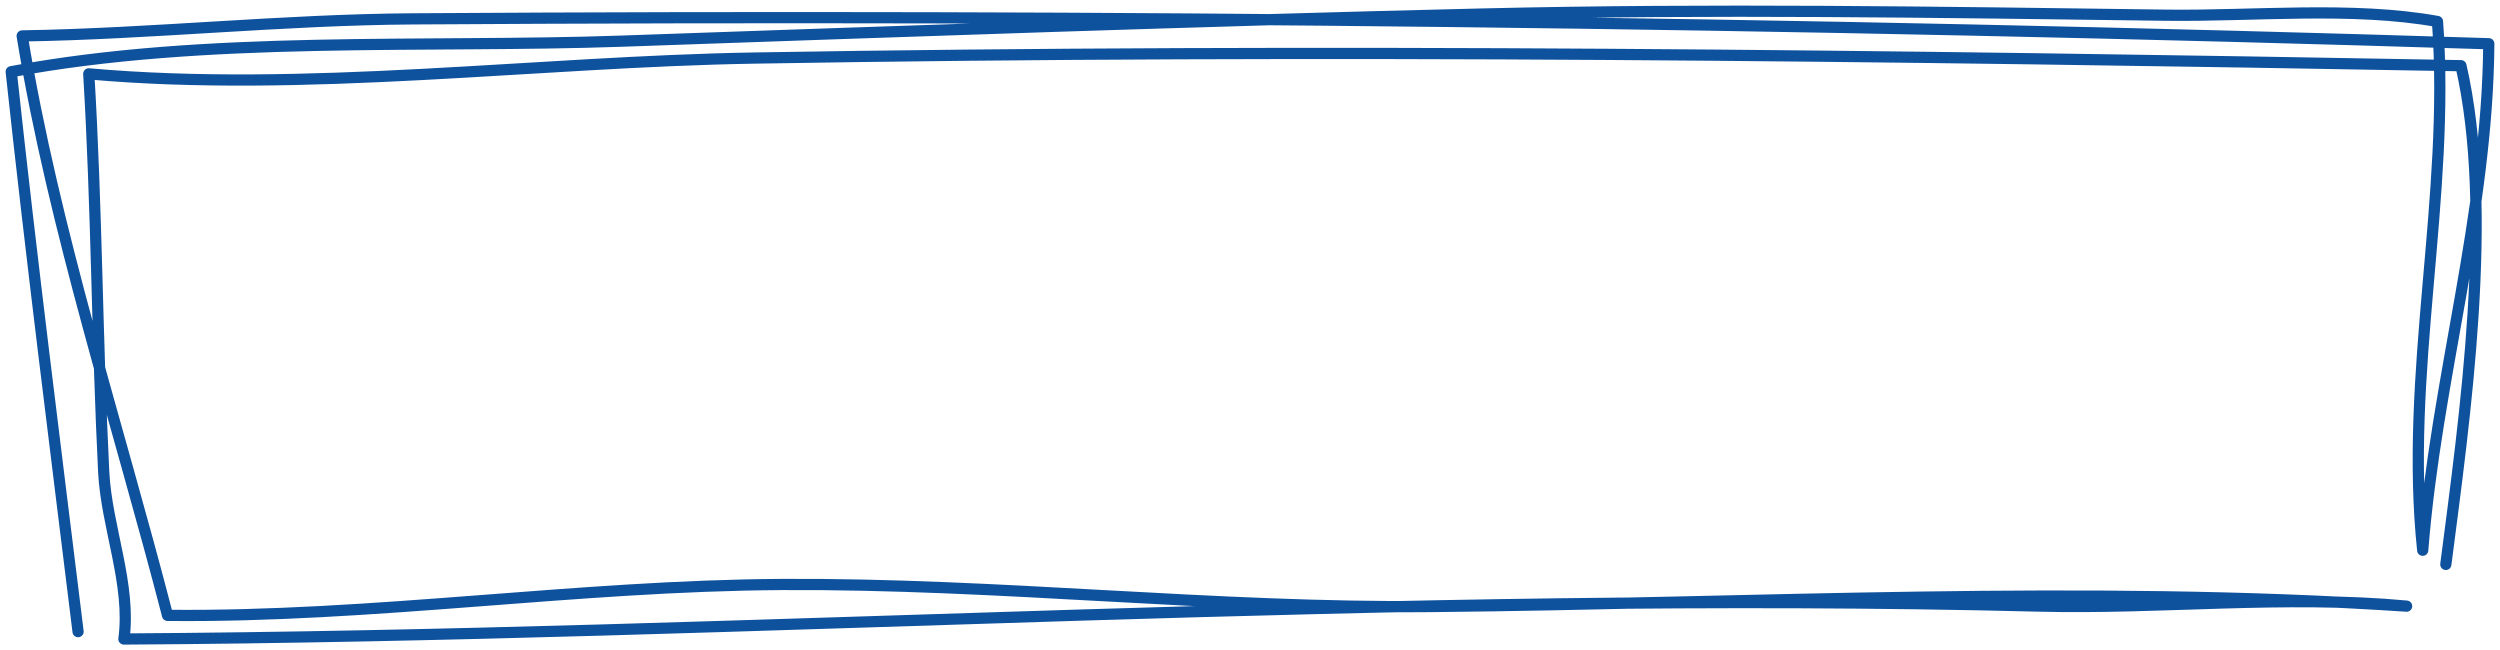 <svg width="223" height="58" viewBox="0 0 223 58" fill="none" xmlns="http://www.w3.org/2000/svg">
<path d="M218.168 50.345C219.885 37.079 222.491 18.785 219.517 5.86C168.708 4.939 118.045 4.315 67.197 5.18C47.902 5.508 27.107 8.298 7.917 6.588C8.634 18.445 8.656 30.286 9.252 42.125C9.496 46.974 11.717 52.154 11.052 57C67.946 56.666 124.887 52.619 181.82 54.061C192.733 54.338 203.762 53.051 214.671 54.067C185.901 52.171 156.485 53.82 127.651 54.103C108.374 54.293 89.093 52.026 69.748 52.136C51.456 52.241 33.183 55.078 14.944 54.891C10.541 37.837 4.803 20.479 1.978 3.204C13.604 3.015 25.214 1.757 36.82 1.683C98.598 1.288 160.297 1.955 222 3.901C221.894 19.191 217.297 33.948 216.105 49.082C214.457 33.351 218.582 17.598 217.424 1.916C209.825 0.547 200.96 1.458 193.222 1.356C172.832 1.086 152.653 0.767 132.263 1.251C106.619 1.859 81.099 2.774 55.459 3.671C37.884 4.285 18.288 3.153 1 6.396C2.793 23.053 4.92 39.715 6.964 56.342" stroke="#0E519D" stroke-miterlimit="1.5" stroke-linecap="round" stroke-linejoin="round"/>
</svg>
